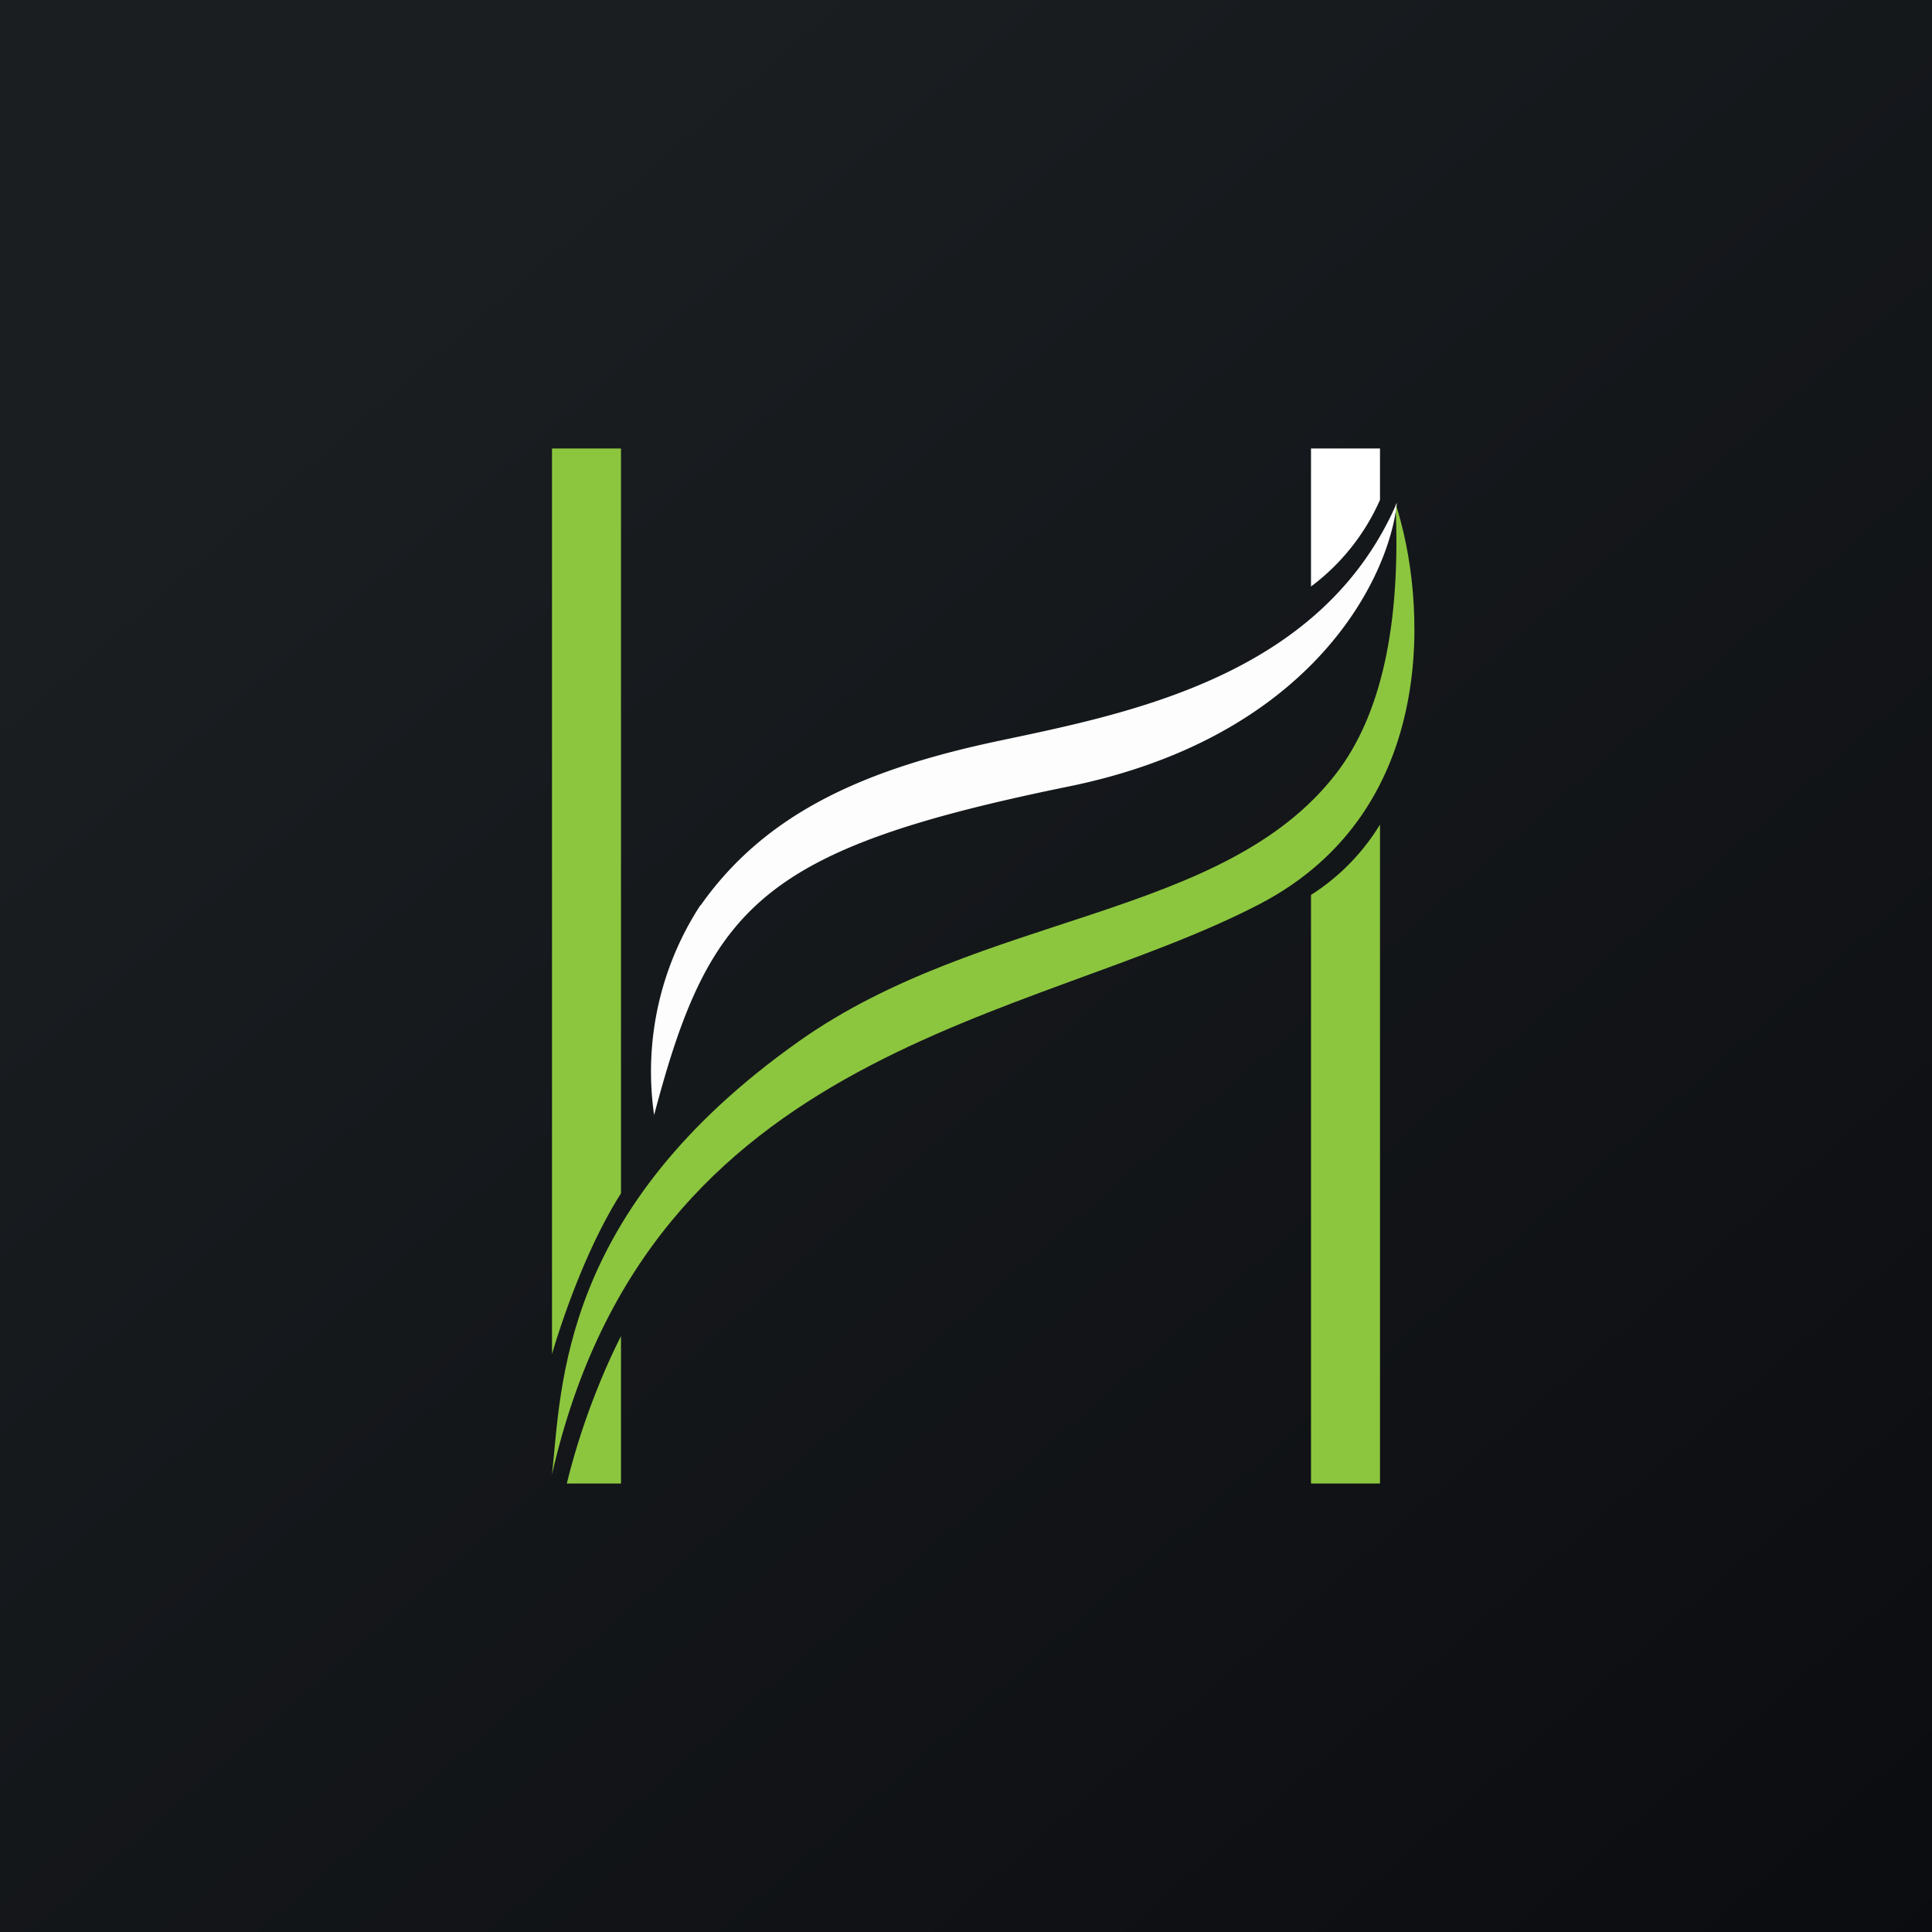 <!-- by TradingView --><svg width="56" height="56" viewBox="0 0 56 56" xmlns="http://www.w3.org/2000/svg"><rect x="0" y="0" width="56" height="56" fill="#808080" stroke="none"/><path fill="url(#agqlajopv)" d="M0 0h56v56H0z"/><path d="M38 13v4a6.32 6.32 0 0 0 2-2.51V13h-2Z" fill="#fff"/><path d="M40 23.9a6.3 6.3 0 0 1-2 2.04V43h2V23.9ZM16 39.25c.36-1.22 1.07-3.2 2-4.66V13h-2v26.25Zm2-.52c-.45.88-1.13 2.46-1.57 4.27H18v-4.27Z" fill="#8CC63F"/><path d="M23.16 30.18c-6.93 4.9-6.88 10-7.16 12.56 2.83-12.47 13.93-13.1 20.52-16.54 5.27-2.75 4.82-8.89 3.93-11.6.16 3.53-.42 6.13-1.72 7.82-3.27 4.24-10.27 4.01-15.57 7.76Z" fill="#8CC63F"/><path d="M20.3 26.24a8.83 8.83 0 0 0-1.34 6.08c1.6-6.06 3.1-7.7 12-9.52 7.13-1.45 9.32-6.1 9.53-8.23-2.17 5.02-7.74 6.1-11.52 6.9-3.79.8-6.73 2.03-8.66 4.77Z" fill="#FCFDFC"/><defs><linearGradient id="agqlajopv" x1="10.42" y1="9.71" x2="68.15" y2="76.02" gradientUnits="userSpaceOnUse"><stop stop-color="#1A1E21"/><stop offset="1" stop-color="#06060A"/></linearGradient></defs></svg>